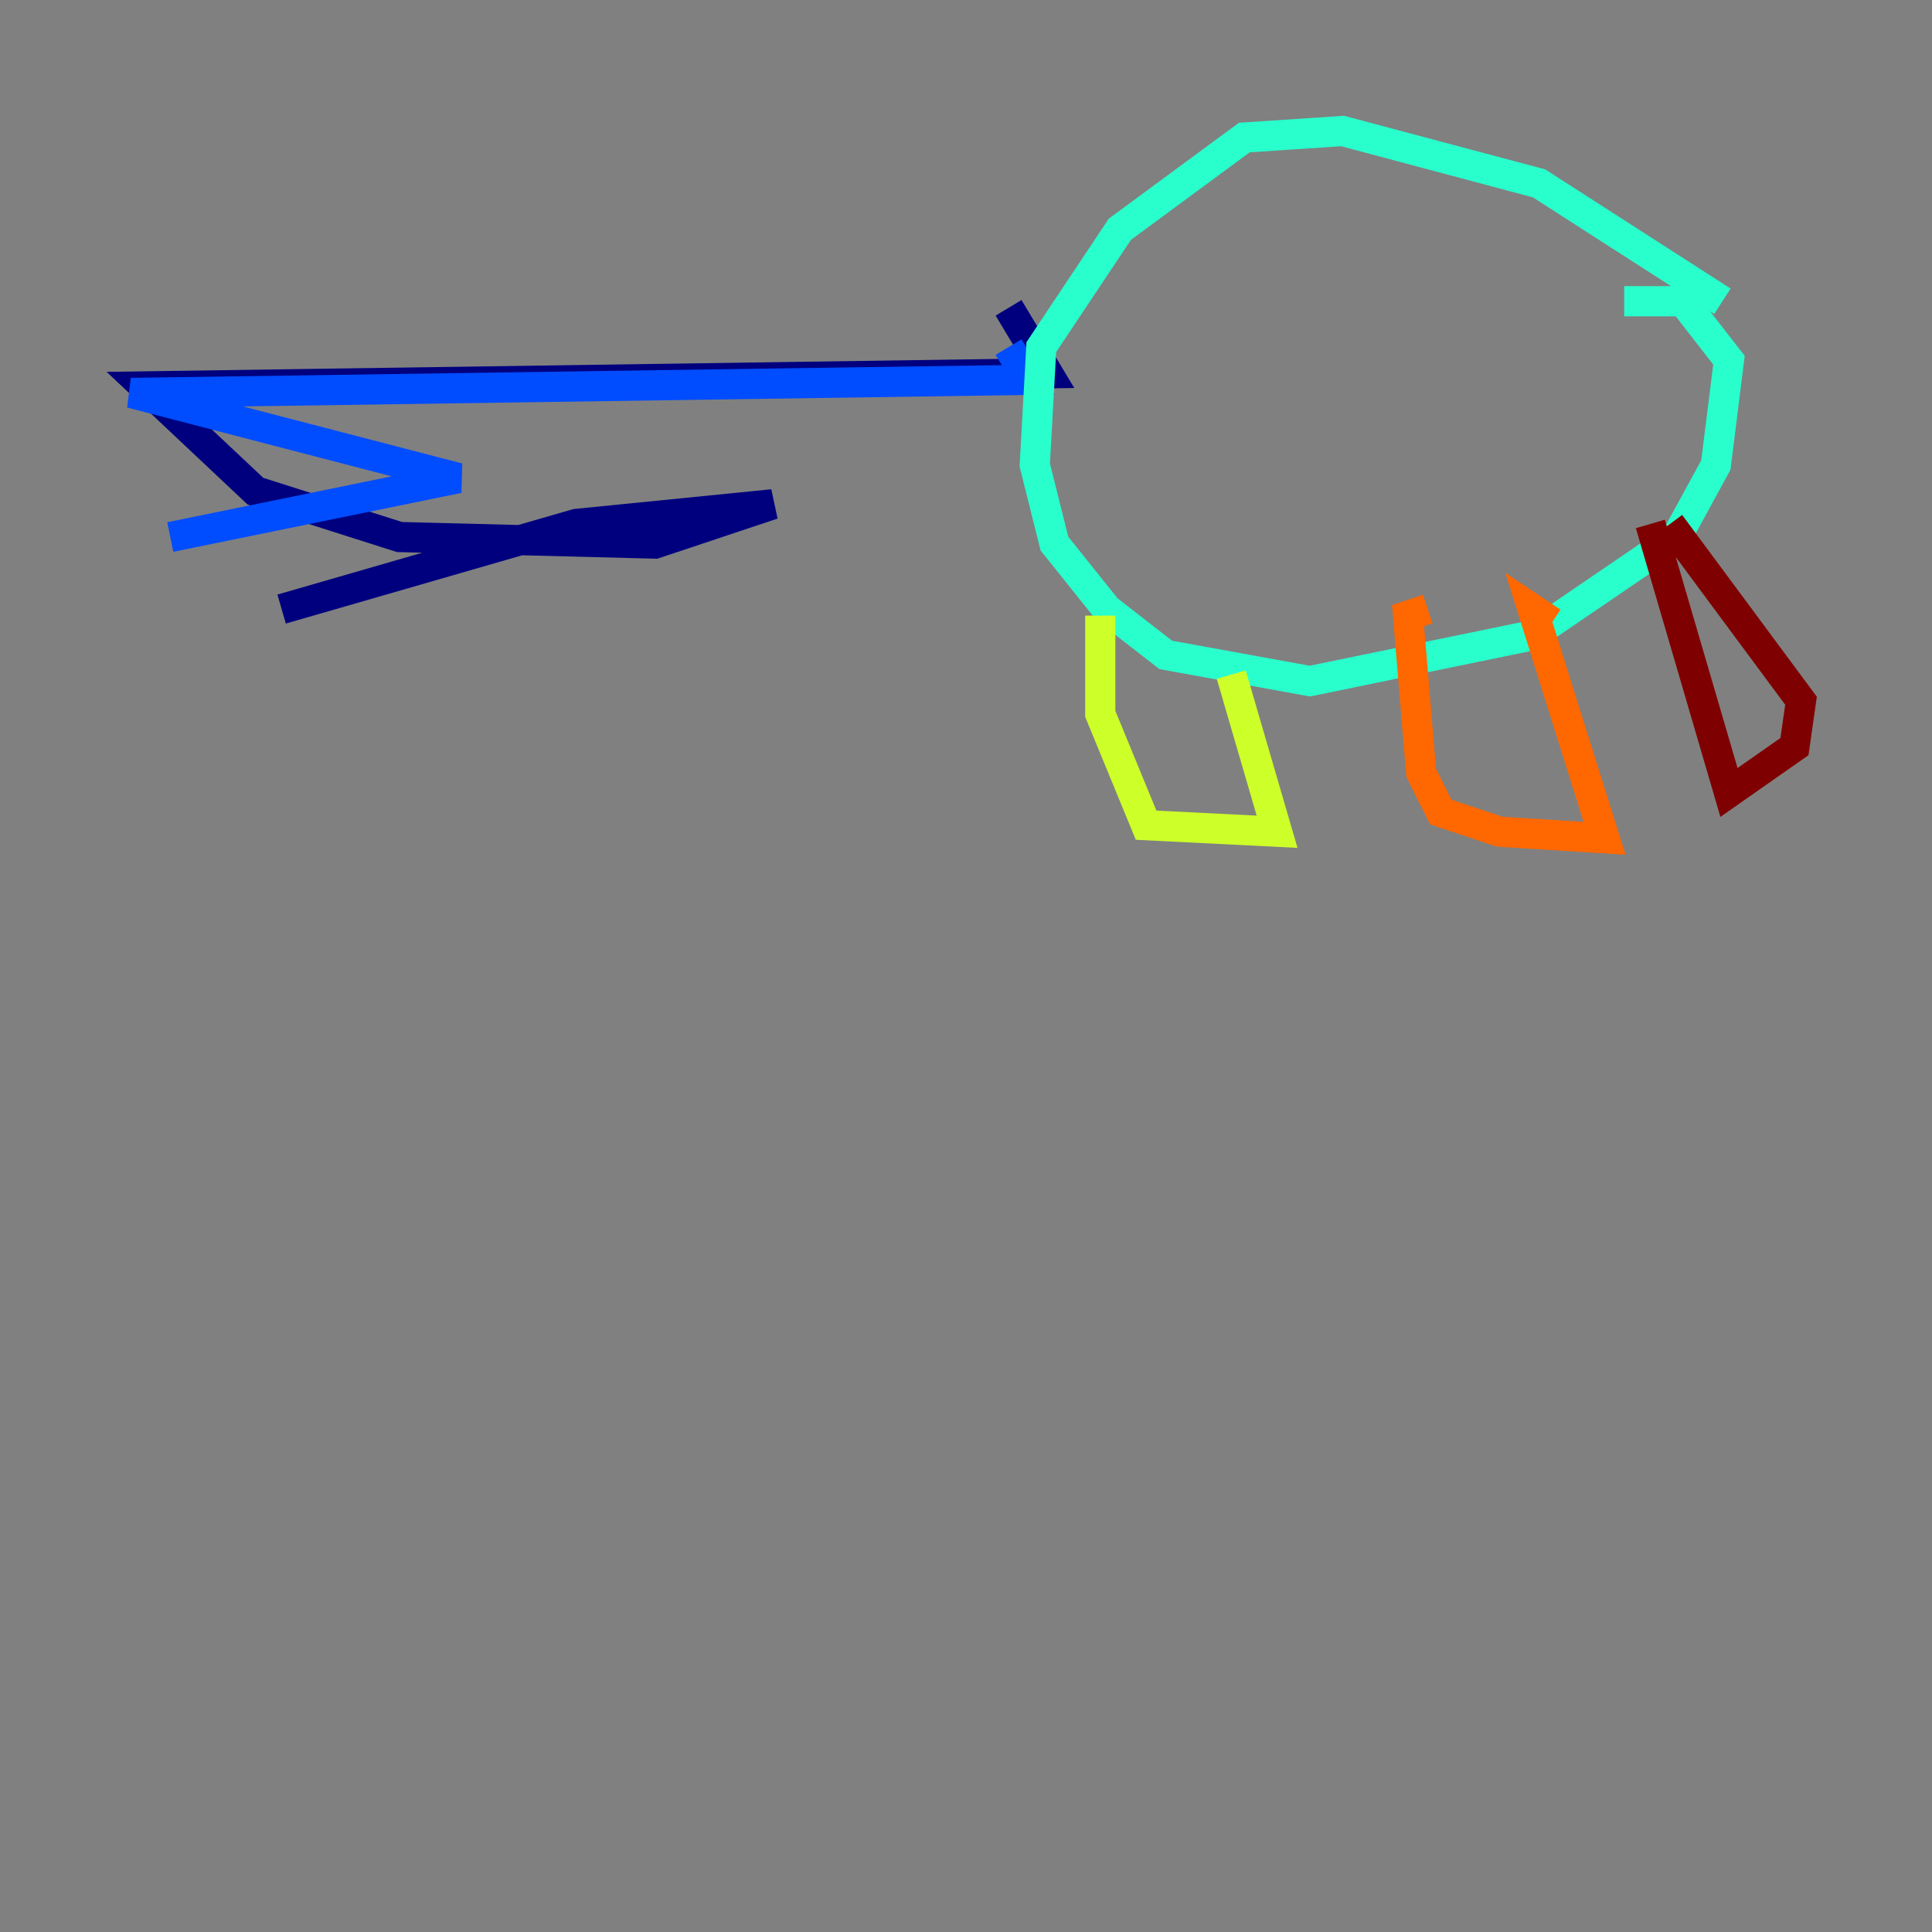 <?xml version="1.0" encoding="utf-8" ?>
<svg baseProfile="tiny" height="128" version="1.2" viewBox="0,0,128,128" width="128" xmlns="http://www.w3.org/2000/svg" xmlns:ev="http://www.w3.org/2001/xml-events" xmlns:xlink="http://www.w3.org/1999/xlink"><rect x="0" y="0" width="128" height="128" fill="#808080" stroke="none"/><defs /><polyline fill="none" points="66.82,20.393 69.424,24.732 9.546,25.6 16.922,32.542 26.468,35.58 43.39,36.014 51.2,33.41 38.183,34.712 18.658,40.352" stroke="#00007f" stroke-width="2" /><polyline fill="none" points="66.82,22.997 68.122,25.166 8.678,26.034 30.373,31.675 11.281,35.58" stroke="#004cff" stroke-width="2" /><polyline fill="none" points="114.115,19.959 101.966,12.149 88.949,8.678 82.441,9.112 74.197,15.186 68.99,22.997 68.556,30.807 69.858,36.014 73.329,40.352 77.234,43.39 86.78,45.125 101.532,42.088 111.078,35.58 113.681,30.807 114.549,23.864 111.512,19.959 107.607,19.959" stroke="#29ffcd" stroke-width="2" /><polyline fill="none" points="72.895,40.786 72.895,47.295 75.932,54.671 84.61,55.105 81.573,44.691" stroke="#cdff29" stroke-width="2" /><polyline fill="none" points="94.59,40.352 93.288,40.786 94.156,51.2 95.458,53.803 99.363,55.105 106.305,55.539 101.532,40.352 102.834,41.22" stroke="#ff6700" stroke-width="2" /><polyline fill="none" points="109.342,34.712 114.549,52.502 118.888,49.464 119.322,46.427 110.644,34.712" stroke="#7f0000" stroke-width="2" /></svg>